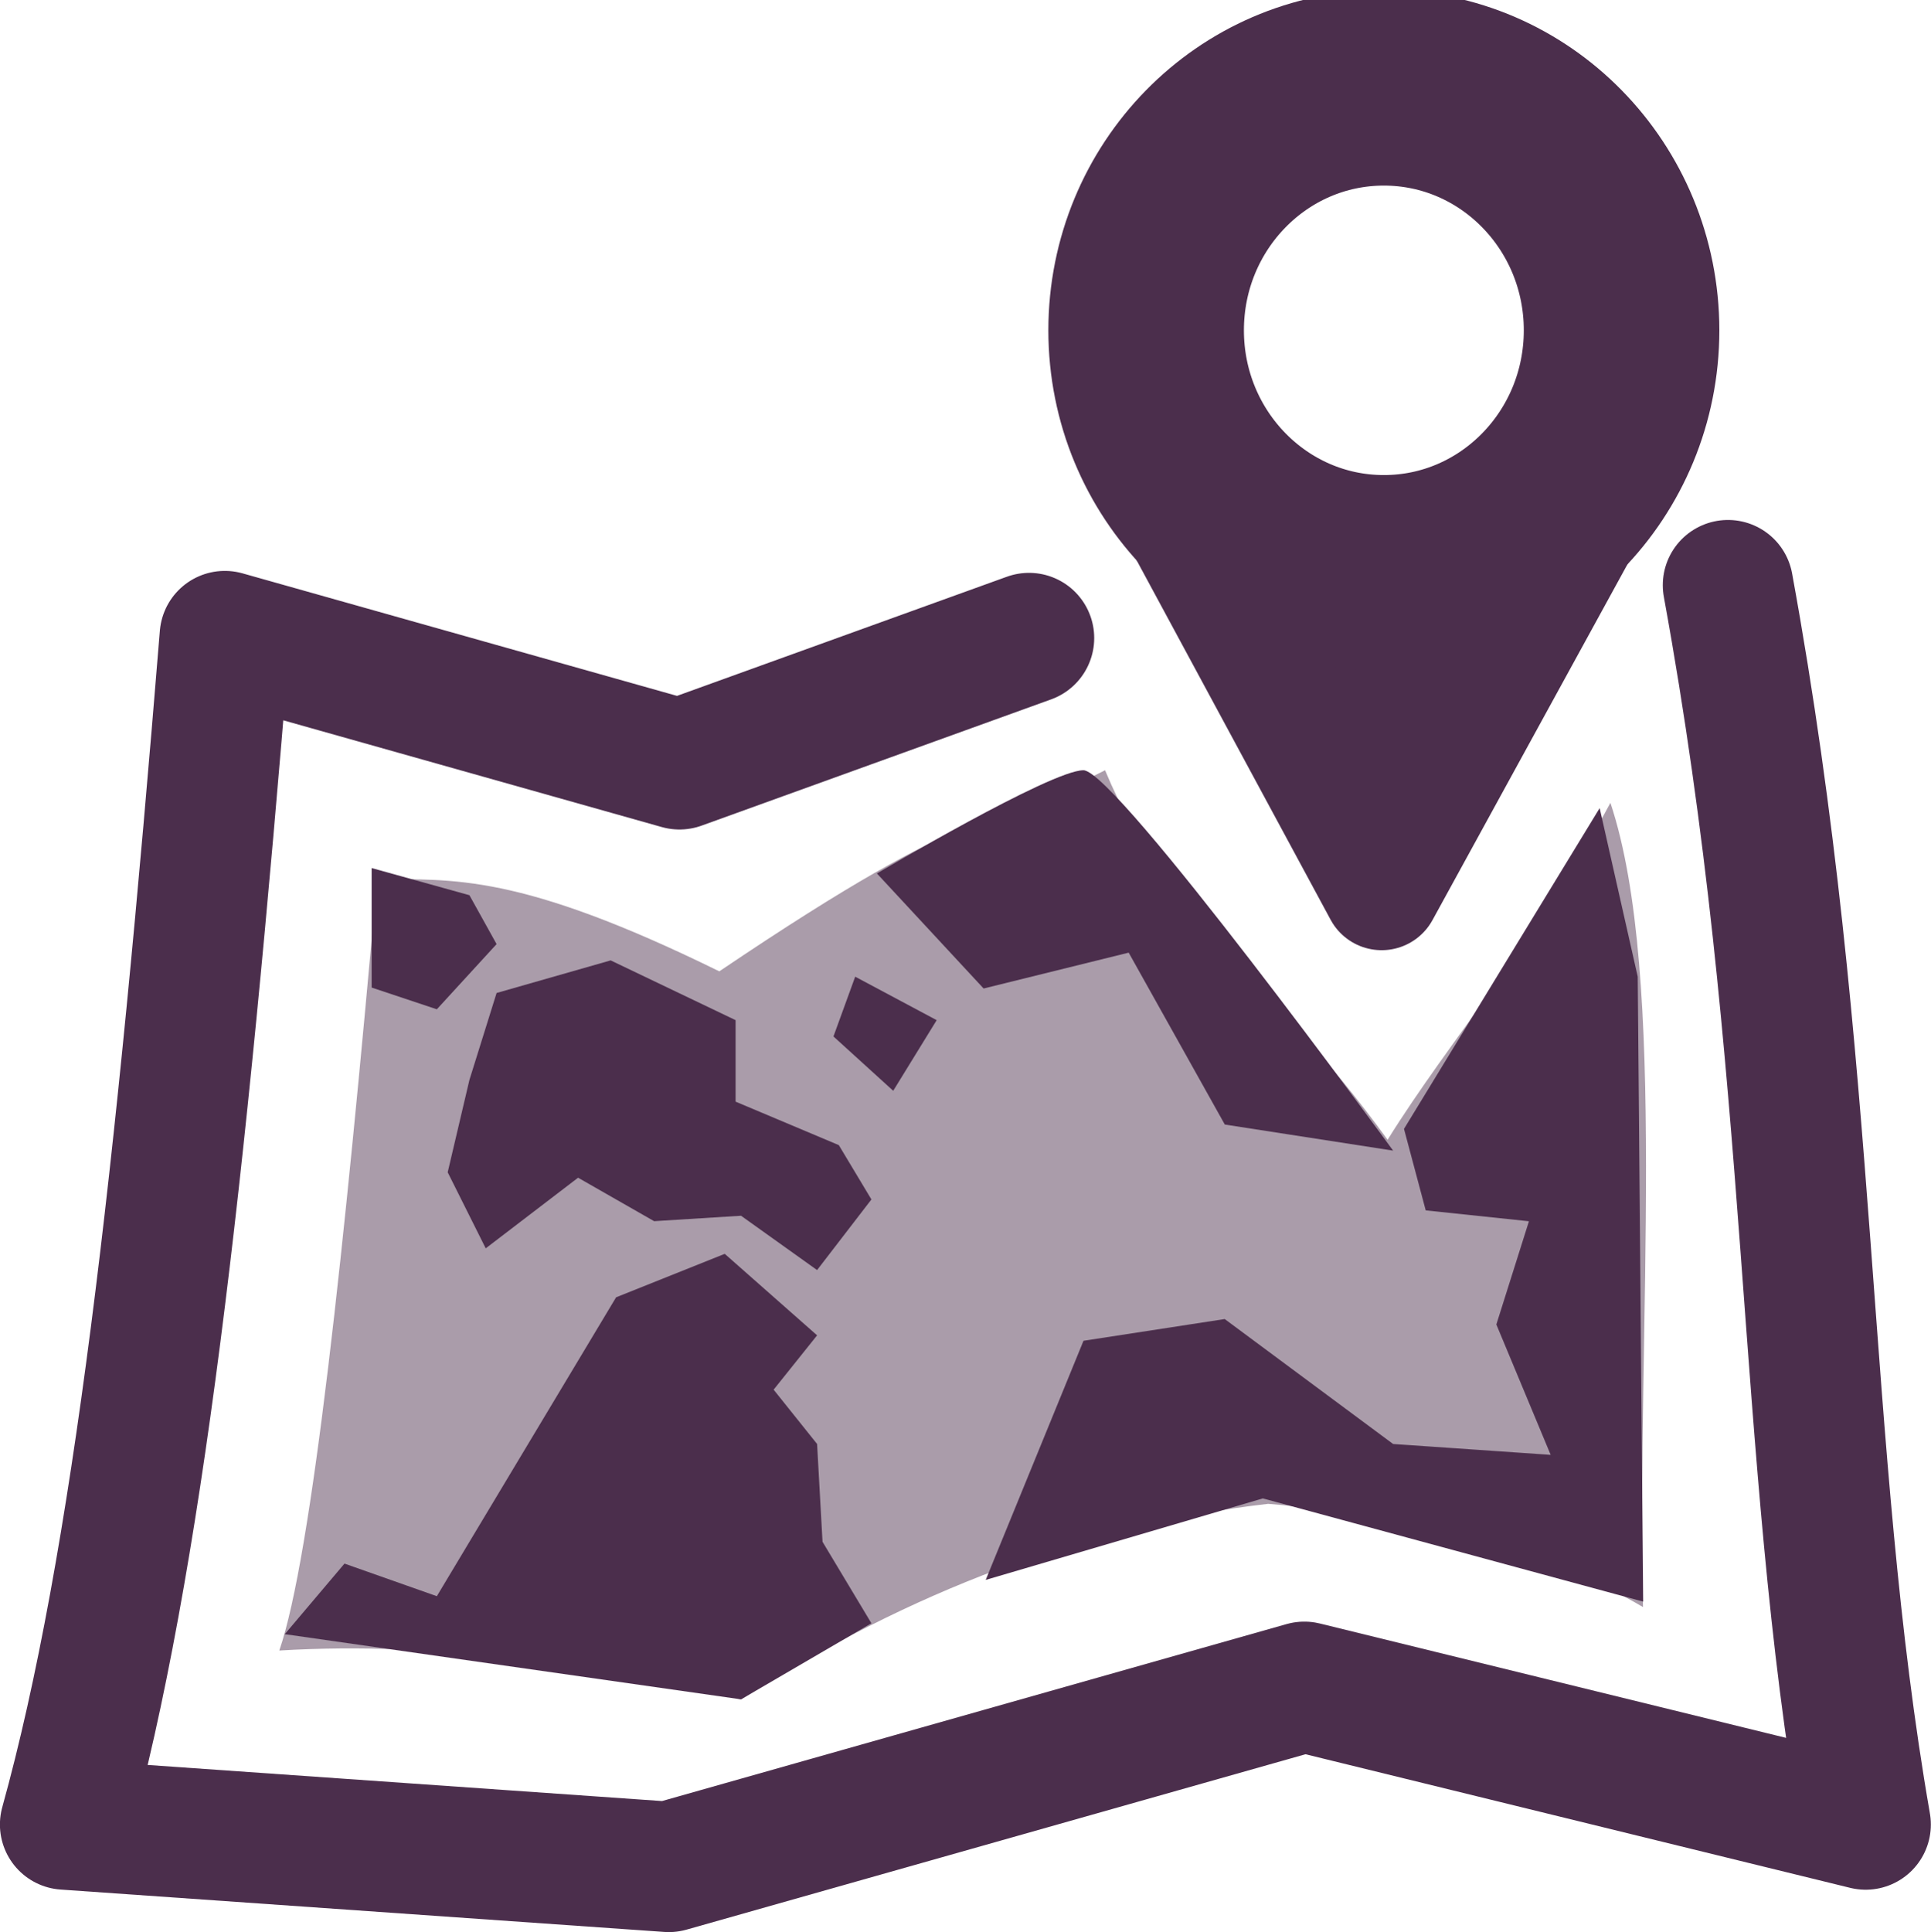 <?xml version="1.0"?>
<svg width="26.66" height="26.671" xmlns="http://www.w3.org/2000/svg" xmlns:svg="http://www.w3.org/2000/svg">

 <g>
  <title>Layer 1</title>
  <g id="layer1">
   <path fill="none" stroke="#4b2e4c" stroke-width="1.8" stroke-linecap="round" stroke-linejoin="round" stroke-miterlimit="4" id="path3050" d="m14.207,8.808l-4.826,1.743l-6.277,-1.77c-0.605,7.45 -1.212,12.83 -2.205,16.406l8.335,0.585l8.774,-2.486l7.75,1.901c-0.904,-5.191 -0.681,-10.437 -1.901,-17.109"/>
   <path fill="#4b2e4c" stroke="#4b2e4c" stroke-width="1.6" stroke-linecap="round" stroke-linejoin="round" stroke-miterlimit="4" id="path3860" d="m19.075,12.317l-3.258,-6.036l3.509,1.796l2.966,-1.628l-3.216,5.868z"/>
   <path fill="none" stroke="#4b2e4c" stroke-width="2.7" stroke-linecap="round" stroke-linejoin="round" stroke-miterlimit="4" d="m22.388,4.56c0,1.849 -1.469,3.348 -3.282,3.348c-1.813,0 -3.282,-1.499 -3.282,-3.348c0,-1.849 1.469,-3.348 3.282,-3.348c1.813,0 3.282,1.499 3.282,3.348z" id="path3862"/>
   <path fill="#4b2e4c" fill-opacity="0.47" fill-rule="nonzero" id="path3864" d="m5.206,12.133c-0.45,5.075 -0.9,9.347 -1.35,10.652c2.245,-0.134 4.329,0.215 6.376,0.675c2.327,-1.491 4.749,-2.41 7.276,-2.7c2.122,0.177 3.854,0.648 5.176,1.425c-0.089,-3.822 0.35,-8.702 -0.45,-11.102c-1.055,1.966 -2.212,3.262 -3.076,4.651c-1.677,-2.311 -3.023,-2.989 -3.901,-5.101c-1.71,0.872 -1.648,0.294 -5.326,2.776c-2.788,-1.369 -3.678,-1.26 -4.726,-1.275z"/>
   <path fill="#4b2e4c" id="path3879" d="m12.107,12.058l1.473,1.588l2.003,-0.495l1.327,2.373l2.324,0.36c0,0 -3.826,-5.251 -4.276,-5.251c-0.45,0 -2.851,1.425 -2.851,1.425z"/>
   <path fill="#4b2e4c" id="path3881" d="m22.084,11.158l-2.7,4.426l0.3,1.125l1.425,0.15l-0.45,1.425l0.75,1.8l-2.175,-0.15l-2.325,-1.725l-1.95,0.3l-1.35,3.301l3.826,-1.125l5.251,1.425l-0.075,-8.627l-0.525,-2.325z"/>
   <path fill="#4b2e4c" id="path3883" d="m3.931,22.56l0.825,-0.975l1.275,0.45l2.475,-4.126l1.5,-0.6l1.275,1.125l-0.6,0.75l0.6,0.75l0.075,1.35l0.675,1.125l-1.8,1.05l-6.301,-0.9z"/>
   <path fill="#4b2e4c" id="path3885" d="m5.131,11.983l0,1.65l0.9,0.3l0.825,-0.9l-0.375,-0.675l-1.35,-0.375z"/>
   <path fill="#4b2e4c" id="path3887" d="m11.807,13.483l-0.3,0.825l0.825,0.75l0.6,-0.975l-1.125,-0.6z"/>
   <path fill="#4b2e4c" id="path3889" d="m6.856,13.708l-0.375,1.2l-0.3,1.275l0.525,1.05l1.275,-0.975l1.05,0.6l1.2,-0.075l1.05,0.75l0.75,-0.975l-0.45,-0.75l-1.425,-0.6l0,-1.125l-1.725,-0.825l-1.575,0.45z"/>
  </g>
 </g>
</svg>